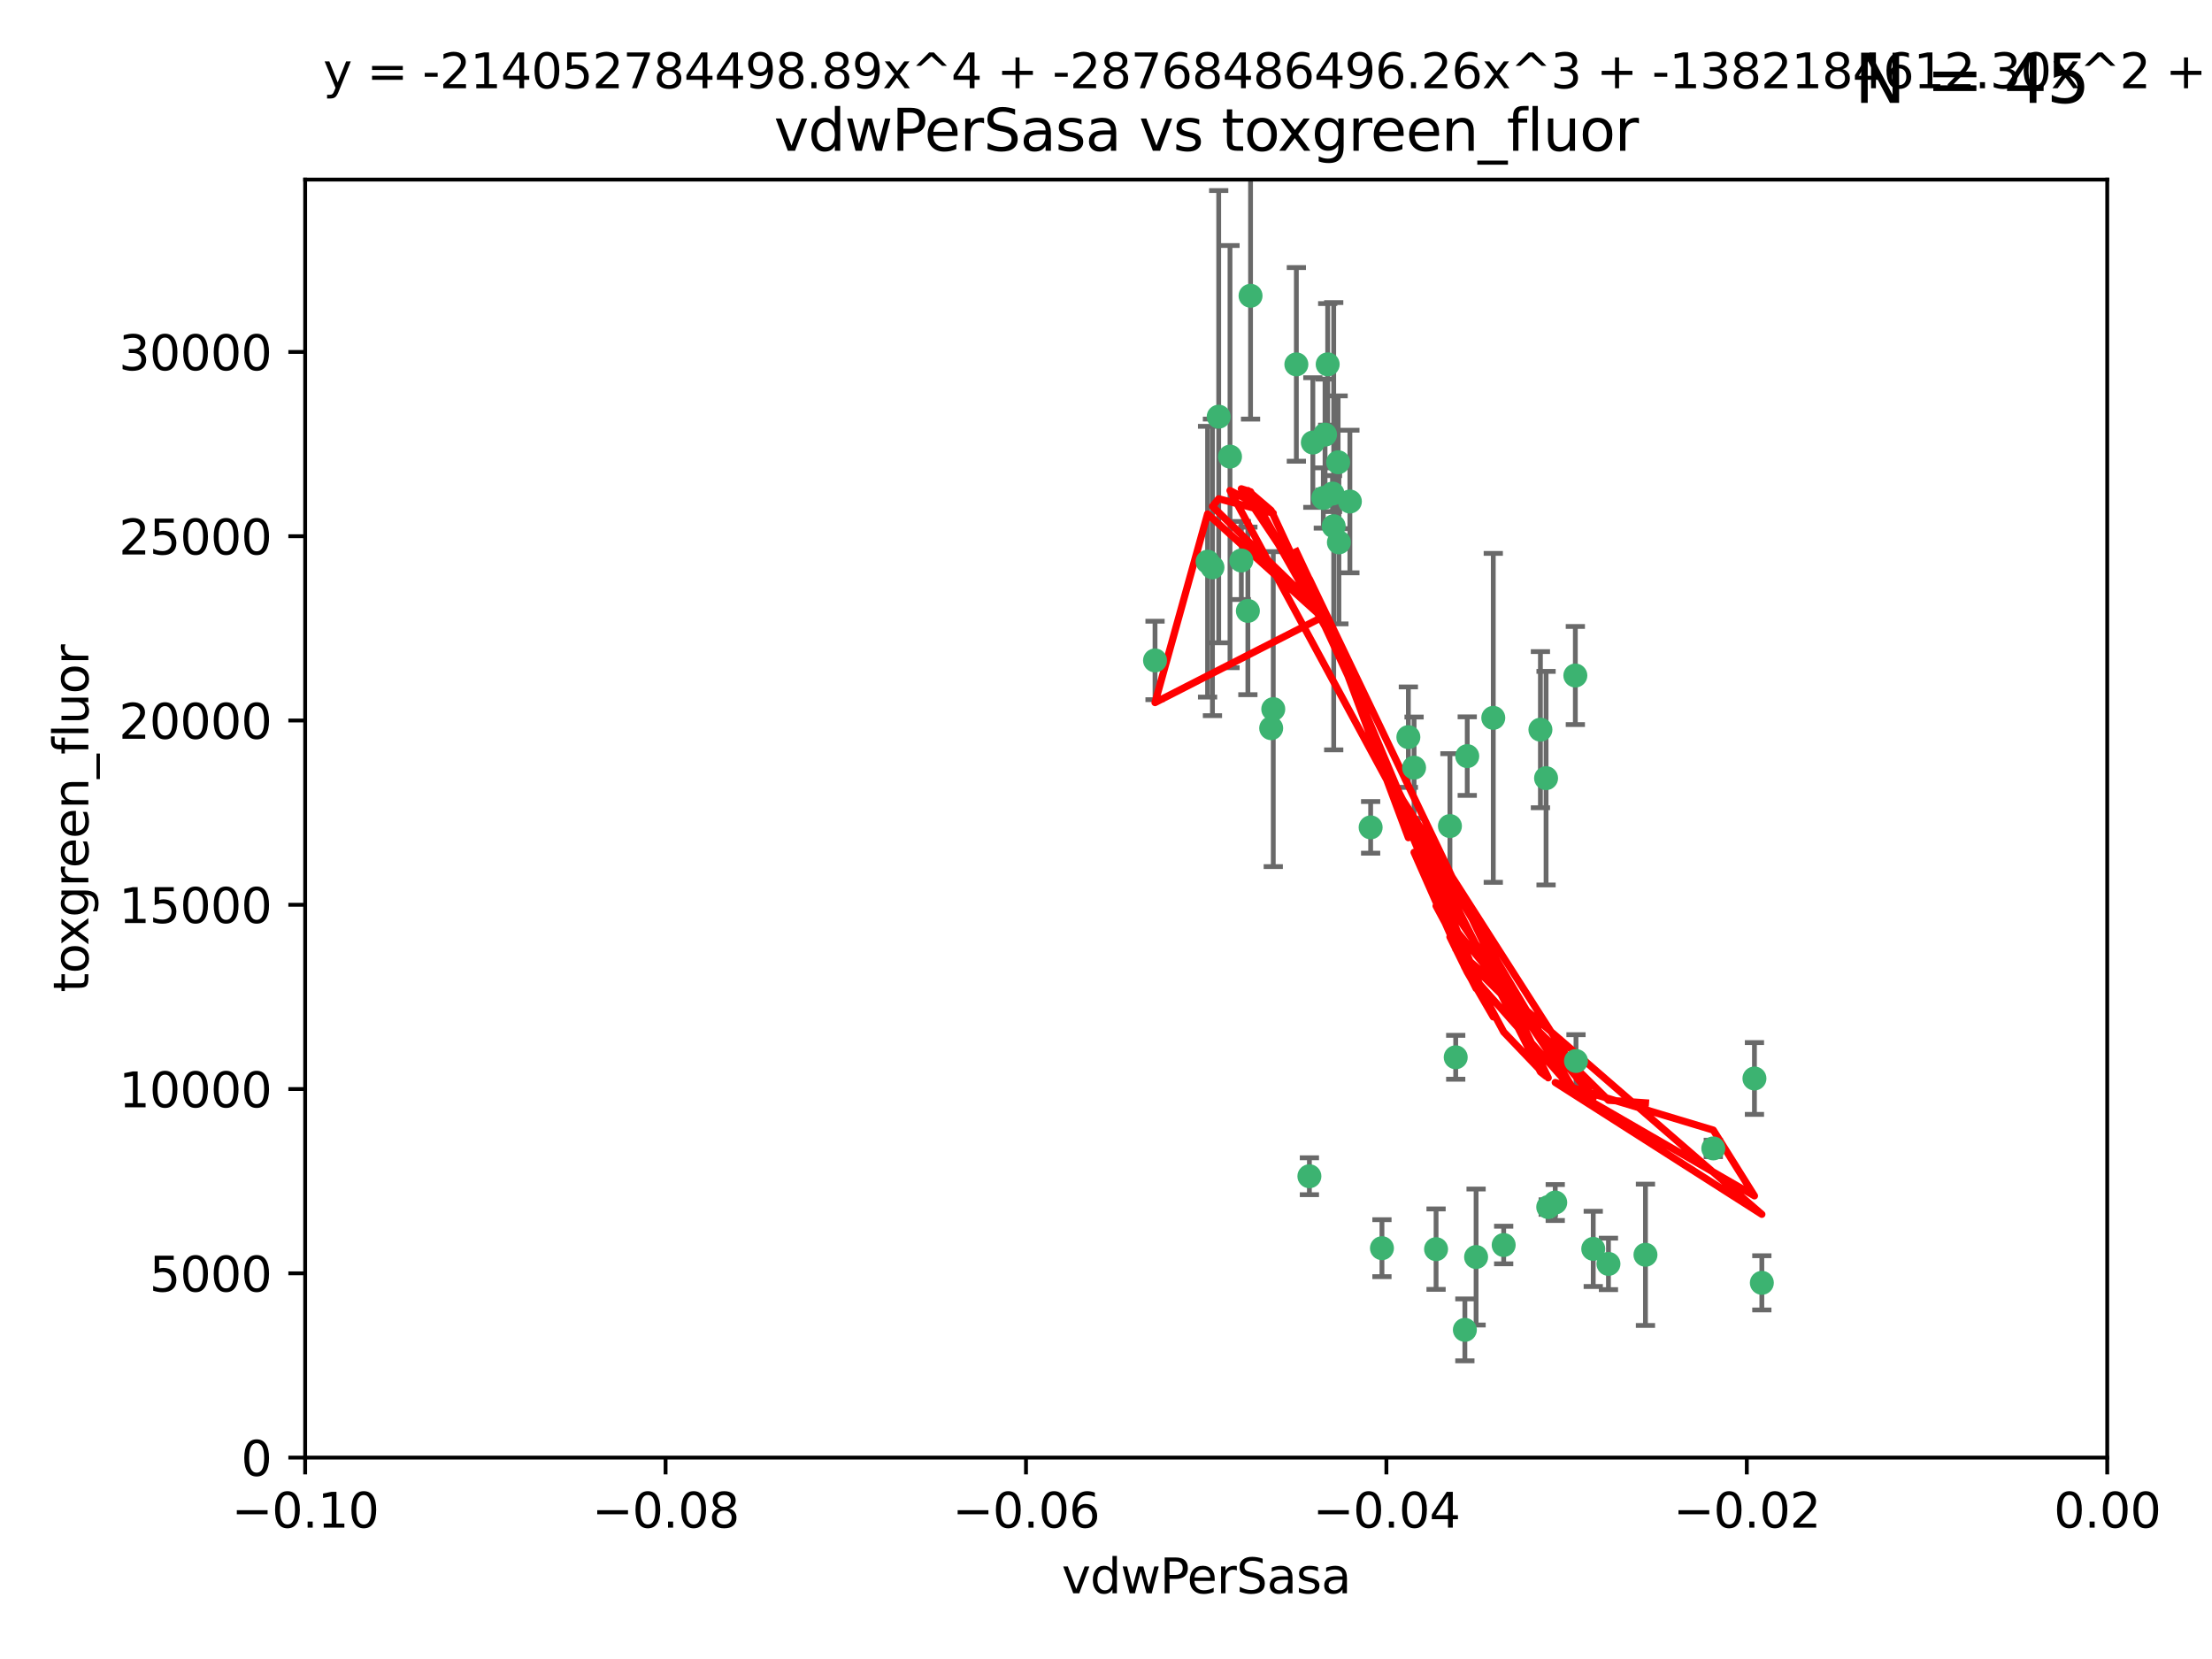 <?xml version="1.0" encoding="utf-8" standalone="no"?>
<!DOCTYPE svg PUBLIC "-//W3C//DTD SVG 1.1//EN"
  "http://www.w3.org/Graphics/SVG/1.1/DTD/svg11.dtd">
<svg xmlns:xlink="http://www.w3.org/1999/xlink" width="460.8pt" height="345.6pt" viewBox="0 0 460.8 345.6" xmlns="http://www.w3.org/2000/svg" version="1.1">
 <defs>
  <style type="text/css">*{stroke-linejoin: round; stroke-linecap: butt}</style>
 </defs>
 <g id="figure_1">
  <g id="patch_1">
   <path d="M 0 345.6 
L 460.8 345.6 
L 460.8 0 
L 0 0 
z
" style="fill: #ffffff"/>
  </g>
  <g id="axes_1">
   <g id="patch_2">
    <path d="M 63.571 303.64 
L 438.975 303.64 
L 438.975 37.411 
L 63.571 37.411 
z
" style="fill: #ffffff"/>
   </g>
   <g id="PathCollection_1">
    <defs>
     <path id="m811647347f" d="M 0 1.118 
C 0.297 1.118 0.581 1 0.791 0.791 
C 1 0.581 1.118 0.297 1.118 0 
C 1.118 -0.297 1 -0.581 0.791 -0.791 
C 0.581 -1 0.297 -1.118 0 -1.118 
C -0.297 -1.118 -0.581 -1 -0.791 -0.791 
C -1 -0.581 -1.118 -0.297 -1.118 0 
C -1.118 0.297 -1 0.581 -0.791 0.791 
C -0.581 1 -0.297 1.118 0 1.118 
z
" style="stroke: #3cb371"/>
    </defs>
    <g clip-path="url(#p1d5bfdc070)">
     <use xlink:href="#m811647347f" x="270.055" y="75.908" style="fill: #3cb371; stroke: #3cb371"/>
     <use xlink:href="#m811647347f" x="273.49" y="92.187" style="fill: #3cb371; stroke: #3cb371"/>
     <use xlink:href="#m811647347f" x="277.837" y="109.622" style="fill: #3cb371; stroke: #3cb371"/>
     <use xlink:href="#m811647347f" x="278.917" y="112.982" style="fill: #3cb371; stroke: #3cb371"/>
     <use xlink:href="#m811647347f" x="259.956" y="127.26" style="fill: #3cb371; stroke: #3cb371"/>
     <use xlink:href="#m811647347f" x="264.81" y="151.693" style="fill: #3cb371; stroke: #3cb371"/>
     <use xlink:href="#m811647347f" x="281.206" y="104.476" style="fill: #3cb371; stroke: #3cb371"/>
     <use xlink:href="#m811647347f" x="275.671" y="103.738" style="fill: #3cb371; stroke: #3cb371"/>
     <use xlink:href="#m811647347f" x="258.59" y="116.762" style="fill: #3cb371; stroke: #3cb371"/>
     <use xlink:href="#m811647347f" x="260.513" y="61.614" style="fill: #3cb371; stroke: #3cb371"/>
     <use xlink:href="#m811647347f" x="278.755" y="96.299" style="fill: #3cb371; stroke: #3cb371"/>
     <use xlink:href="#m811647347f" x="293.388" y="153.559" style="fill: #3cb371; stroke: #3cb371"/>
     <use xlink:href="#m811647347f" x="277.586" y="102.821" style="fill: #3cb371; stroke: #3cb371"/>
     <use xlink:href="#m811647347f" x="276.581" y="75.9" style="fill: #3cb371; stroke: #3cb371"/>
     <use xlink:href="#m811647347f" x="251.561" y="117.014" style="fill: #3cb371; stroke: #3cb371"/>
     <use xlink:href="#m811647347f" x="240.614" y="137.58" style="fill: #3cb371; stroke: #3cb371"/>
     <use xlink:href="#m811647347f" x="276.03" y="90.534" style="fill: #3cb371; stroke: #3cb371"/>
     <use xlink:href="#m811647347f" x="252.576" y="118.19" style="fill: #3cb371; stroke: #3cb371"/>
     <use xlink:href="#m811647347f" x="253.879" y="86.8" style="fill: #3cb371; stroke: #3cb371"/>
     <use xlink:href="#m811647347f" x="265.246" y="147.723" style="fill: #3cb371; stroke: #3cb371"/>
     <use xlink:href="#m811647347f" x="256.233" y="95.121" style="fill: #3cb371; stroke: #3cb371"/>
     <use xlink:href="#m811647347f" x="322.524" y="251.452" style="fill: #3cb371; stroke: #3cb371"/>
     <use xlink:href="#m811647347f" x="272.771" y="245.034" style="fill: #3cb371; stroke: #3cb371"/>
     <use xlink:href="#m811647347f" x="311.077" y="149.542" style="fill: #3cb371; stroke: #3cb371"/>
     <use xlink:href="#m811647347f" x="305.654" y="157.513" style="fill: #3cb371; stroke: #3cb371"/>
     <use xlink:href="#m811647347f" x="302.048" y="172.082" style="fill: #3cb371; stroke: #3cb371"/>
     <use xlink:href="#m811647347f" x="307.497" y="261.86" style="fill: #3cb371; stroke: #3cb371"/>
     <use xlink:href="#m811647347f" x="285.529" y="172.356" style="fill: #3cb371; stroke: #3cb371"/>
     <use xlink:href="#m811647347f" x="320.897" y="152.004" style="fill: #3cb371; stroke: #3cb371"/>
     <use xlink:href="#m811647347f" x="322.074" y="162.105" style="fill: #3cb371; stroke: #3cb371"/>
     <use xlink:href="#m811647347f" x="313.244" y="259.36" style="fill: #3cb371; stroke: #3cb371"/>
     <use xlink:href="#m811647347f" x="299.16" y="260.221" style="fill: #3cb371; stroke: #3cb371"/>
     <use xlink:href="#m811647347f" x="331.902" y="260.163" style="fill: #3cb371; stroke: #3cb371"/>
     <use xlink:href="#m811647347f" x="287.886" y="260.019" style="fill: #3cb371; stroke: #3cb371"/>
     <use xlink:href="#m811647347f" x="328.173" y="140.722" style="fill: #3cb371; stroke: #3cb371"/>
     <use xlink:href="#m811647347f" x="305.159" y="277.035" style="fill: #3cb371; stroke: #3cb371"/>
     <use xlink:href="#m811647347f" x="294.577" y="159.917" style="fill: #3cb371; stroke: #3cb371"/>
     <use xlink:href="#m811647347f" x="328.308" y="221.023" style="fill: #3cb371; stroke: #3cb371"/>
     <use xlink:href="#m811647347f" x="365.484" y="224.667" style="fill: #3cb371; stroke: #3cb371"/>
     <use xlink:href="#m811647347f" x="356.911" y="239.234" style="fill: #3cb371; stroke: #3cb371"/>
     <use xlink:href="#m811647347f" x="323.985" y="250.509" style="fill: #3cb371; stroke: #3cb371"/>
     <use xlink:href="#m811647347f" x="367.024" y="267.238" style="fill: #3cb371; stroke: #3cb371"/>
     <use xlink:href="#m811647347f" x="303.252" y="220.252" style="fill: #3cb371; stroke: #3cb371"/>
     <use xlink:href="#m811647347f" x="335.07" y="263.294" style="fill: #3cb371; stroke: #3cb371"/>
     <use xlink:href="#m811647347f" x="342.78" y="261.393" style="fill: #3cb371; stroke: #3cb371"/>
    </g>
   </g>
   <g id="matplotlib.axis_1">
    <g id="xtick_1">
     <g id="line2d_1">
      <defs>
       <path id="mc26e94a7fa" d="M 0 0 
L 0 3.5 
" style="stroke: #000000; stroke-width: 0.8"/>
      </defs>
      <g>
       <use xlink:href="#mc26e94a7fa" x="63.571" y="303.64" style="stroke: #000000; stroke-width: 0.8"/>
      </g>
     </g>
     <g id="text_1">
      <!-- −0.10 -->
      <g transform="translate(48.249 318.238)scale(0.1 -0.1)">
       <defs>
        <path id="DejaVuSans-2212" d="M 678 2272 
L 4684 2272 
L 4684 1741 
L 678 1741 
L 678 2272 
z
" transform="scale(0.016)"/>
        <path id="DejaVuSans-30" d="M 2034 4250 
Q 1547 4250 1301 3770 
Q 1056 3291 1056 2328 
Q 1056 1369 1301 889 
Q 1547 409 2034 409 
Q 2525 409 2770 889 
Q 3016 1369 3016 2328 
Q 3016 3291 2770 3770 
Q 2525 4250 2034 4250 
z
M 2034 4750 
Q 2819 4750 3233 4129 
Q 3647 3509 3647 2328 
Q 3647 1150 3233 529 
Q 2819 -91 2034 -91 
Q 1250 -91 836 529 
Q 422 1150 422 2328 
Q 422 3509 836 4129 
Q 1250 4750 2034 4750 
z
" transform="scale(0.016)"/>
        <path id="DejaVuSans-2e" d="M 684 794 
L 1344 794 
L 1344 0 
L 684 0 
L 684 794 
z
" transform="scale(0.016)"/>
        <path id="DejaVuSans-31" d="M 794 531 
L 1825 531 
L 1825 4091 
L 703 3866 
L 703 4441 
L 1819 4666 
L 2450 4666 
L 2450 531 
L 3481 531 
L 3481 0 
L 794 0 
L 794 531 
z
" transform="scale(0.016)"/>
       </defs>
       <use xlink:href="#DejaVuSans-2212"/>
       <use xlink:href="#DejaVuSans-30" x="83.789"/>
       <use xlink:href="#DejaVuSans-2e" x="147.412"/>
       <use xlink:href="#DejaVuSans-31" x="179.199"/>
       <use xlink:href="#DejaVuSans-30" x="242.822"/>
      </g>
     </g>
    </g>
    <g id="xtick_2">
     <g id="line2d_2">
      <g>
       <use xlink:href="#mc26e94a7fa" x="138.652" y="303.64" style="stroke: #000000; stroke-width: 0.8"/>
      </g>
     </g>
     <g id="text_2">
      <!-- −0.08 -->
      <g transform="translate(123.329 318.238)scale(0.1 -0.1)">
       <defs>
        <path id="DejaVuSans-38" d="M 2034 2216 
Q 1584 2216 1326 1975 
Q 1069 1734 1069 1313 
Q 1069 891 1326 650 
Q 1584 409 2034 409 
Q 2484 409 2743 651 
Q 3003 894 3003 1313 
Q 3003 1734 2745 1975 
Q 2488 2216 2034 2216 
z
M 1403 2484 
Q 997 2584 770 2862 
Q 544 3141 544 3541 
Q 544 4100 942 4425 
Q 1341 4750 2034 4750 
Q 2731 4750 3128 4425 
Q 3525 4100 3525 3541 
Q 3525 3141 3298 2862 
Q 3072 2584 2669 2484 
Q 3125 2378 3379 2068 
Q 3634 1759 3634 1313 
Q 3634 634 3220 271 
Q 2806 -91 2034 -91 
Q 1263 -91 848 271 
Q 434 634 434 1313 
Q 434 1759 690 2068 
Q 947 2378 1403 2484 
z
M 1172 3481 
Q 1172 3119 1398 2916 
Q 1625 2713 2034 2713 
Q 2441 2713 2670 2916 
Q 2900 3119 2900 3481 
Q 2900 3844 2670 4047 
Q 2441 4250 2034 4250 
Q 1625 4250 1398 4047 
Q 1172 3844 1172 3481 
z
" transform="scale(0.016)"/>
       </defs>
       <use xlink:href="#DejaVuSans-2212"/>
       <use xlink:href="#DejaVuSans-30" x="83.789"/>
       <use xlink:href="#DejaVuSans-2e" x="147.412"/>
       <use xlink:href="#DejaVuSans-30" x="179.199"/>
       <use xlink:href="#DejaVuSans-38" x="242.822"/>
      </g>
     </g>
    </g>
    <g id="xtick_3">
     <g id="line2d_3">
      <g>
       <use xlink:href="#mc26e94a7fa" x="213.733" y="303.64" style="stroke: #000000; stroke-width: 0.8"/>
      </g>
     </g>
     <g id="text_3">
      <!-- −0.06 -->
      <g transform="translate(198.41 318.238)scale(0.1 -0.1)">
       <defs>
        <path id="DejaVuSans-36" d="M 2113 2584 
Q 1688 2584 1439 2293 
Q 1191 2003 1191 1497 
Q 1191 994 1439 701 
Q 1688 409 2113 409 
Q 2538 409 2786 701 
Q 3034 994 3034 1497 
Q 3034 2003 2786 2293 
Q 2538 2584 2113 2584 
z
M 3366 4563 
L 3366 3988 
Q 3128 4100 2886 4159 
Q 2644 4219 2406 4219 
Q 1781 4219 1451 3797 
Q 1122 3375 1075 2522 
Q 1259 2794 1537 2939 
Q 1816 3084 2150 3084 
Q 2853 3084 3261 2657 
Q 3669 2231 3669 1497 
Q 3669 778 3244 343 
Q 2819 -91 2113 -91 
Q 1303 -91 875 529 
Q 447 1150 447 2328 
Q 447 3434 972 4092 
Q 1497 4750 2381 4750 
Q 2619 4750 2861 4703 
Q 3103 4656 3366 4563 
z
" transform="scale(0.016)"/>
       </defs>
       <use xlink:href="#DejaVuSans-2212"/>
       <use xlink:href="#DejaVuSans-30" x="83.789"/>
       <use xlink:href="#DejaVuSans-2e" x="147.412"/>
       <use xlink:href="#DejaVuSans-30" x="179.199"/>
       <use xlink:href="#DejaVuSans-36" x="242.822"/>
      </g>
     </g>
    </g>
    <g id="xtick_4">
     <g id="line2d_4">
      <g>
       <use xlink:href="#mc26e94a7fa" x="288.813" y="303.64" style="stroke: #000000; stroke-width: 0.8"/>
      </g>
     </g>
     <g id="text_4">
      <!-- −0.04 -->
      <g transform="translate(273.491 318.238)scale(0.1 -0.1)">
       <defs>
        <path id="DejaVuSans-34" d="M 2419 4116 
L 825 1625 
L 2419 1625 
L 2419 4116 
z
M 2253 4666 
L 3047 4666 
L 3047 1625 
L 3713 1625 
L 3713 1100 
L 3047 1100 
L 3047 0 
L 2419 0 
L 2419 1100 
L 313 1100 
L 313 1709 
L 2253 4666 
z
" transform="scale(0.016)"/>
       </defs>
       <use xlink:href="#DejaVuSans-2212"/>
       <use xlink:href="#DejaVuSans-30" x="83.789"/>
       <use xlink:href="#DejaVuSans-2e" x="147.412"/>
       <use xlink:href="#DejaVuSans-30" x="179.199"/>
       <use xlink:href="#DejaVuSans-34" x="242.822"/>
      </g>
     </g>
    </g>
    <g id="xtick_5">
     <g id="line2d_5">
      <g>
       <use xlink:href="#mc26e94a7fa" x="363.894" y="303.64" style="stroke: #000000; stroke-width: 0.8"/>
      </g>
     </g>
     <g id="text_5">
      <!-- −0.02 -->
      <g transform="translate(348.572 318.238)scale(0.1 -0.1)">
       <defs>
        <path id="DejaVuSans-32" d="M 1228 531 
L 3431 531 
L 3431 0 
L 469 0 
L 469 531 
Q 828 903 1448 1529 
Q 2069 2156 2228 2338 
Q 2531 2678 2651 2914 
Q 2772 3150 2772 3378 
Q 2772 3750 2511 3984 
Q 2250 4219 1831 4219 
Q 1534 4219 1204 4116 
Q 875 4013 500 3803 
L 500 4441 
Q 881 4594 1212 4672 
Q 1544 4750 1819 4750 
Q 2544 4750 2975 4387 
Q 3406 4025 3406 3419 
Q 3406 3131 3298 2873 
Q 3191 2616 2906 2266 
Q 2828 2175 2409 1742 
Q 1991 1309 1228 531 
z
" transform="scale(0.016)"/>
       </defs>
       <use xlink:href="#DejaVuSans-2212"/>
       <use xlink:href="#DejaVuSans-30" x="83.789"/>
       <use xlink:href="#DejaVuSans-2e" x="147.412"/>
       <use xlink:href="#DejaVuSans-30" x="179.199"/>
       <use xlink:href="#DejaVuSans-32" x="242.822"/>
      </g>
     </g>
    </g>
    <g id="xtick_6">
     <g id="line2d_6">
      <g>
       <use xlink:href="#mc26e94a7fa" x="438.975" y="303.64" style="stroke: #000000; stroke-width: 0.8"/>
      </g>
     </g>
     <g id="text_6">
      <!-- 0.00 -->
      <g transform="translate(427.842 318.238)scale(0.1 -0.1)">
       <use xlink:href="#DejaVuSans-30"/>
       <use xlink:href="#DejaVuSans-2e" x="63.623"/>
       <use xlink:href="#DejaVuSans-30" x="95.41"/>
       <use xlink:href="#DejaVuSans-30" x="159.033"/>
      </g>
     </g>
    </g>
    <g id="text_7">
     <!-- vdwPerSasa -->
     <g transform="translate(221.178 331.917)scale(0.1 -0.1)">
      <defs>
       <path id="DejaVuSans-76" d="M 191 3500 
L 800 3500 
L 1894 563 
L 2988 3500 
L 3597 3500 
L 2284 0 
L 1503 0 
L 191 3500 
z
" transform="scale(0.016)"/>
       <path id="DejaVuSans-64" d="M 2906 2969 
L 2906 4863 
L 3481 4863 
L 3481 0 
L 2906 0 
L 2906 525 
Q 2725 213 2448 61 
Q 2172 -91 1784 -91 
Q 1150 -91 751 415 
Q 353 922 353 1747 
Q 353 2572 751 3078 
Q 1150 3584 1784 3584 
Q 2172 3584 2448 3432 
Q 2725 3281 2906 2969 
z
M 947 1747 
Q 947 1113 1208 752 
Q 1469 391 1925 391 
Q 2381 391 2643 752 
Q 2906 1113 2906 1747 
Q 2906 2381 2643 2742 
Q 2381 3103 1925 3103 
Q 1469 3103 1208 2742 
Q 947 2381 947 1747 
z
" transform="scale(0.016)"/>
       <path id="DejaVuSans-77" d="M 269 3500 
L 844 3500 
L 1563 769 
L 2278 3500 
L 2956 3500 
L 3675 769 
L 4391 3500 
L 4966 3500 
L 4050 0 
L 3372 0 
L 2619 2869 
L 1863 0 
L 1184 0 
L 269 3500 
z
" transform="scale(0.016)"/>
       <path id="DejaVuSans-50" d="M 1259 4147 
L 1259 2394 
L 2053 2394 
Q 2494 2394 2734 2622 
Q 2975 2850 2975 3272 
Q 2975 3691 2734 3919 
Q 2494 4147 2053 4147 
L 1259 4147 
z
M 628 4666 
L 2053 4666 
Q 2838 4666 3239 4311 
Q 3641 3956 3641 3272 
Q 3641 2581 3239 2228 
Q 2838 1875 2053 1875 
L 1259 1875 
L 1259 0 
L 628 0 
L 628 4666 
z
" transform="scale(0.016)"/>
       <path id="DejaVuSans-65" d="M 3597 1894 
L 3597 1613 
L 953 1613 
Q 991 1019 1311 708 
Q 1631 397 2203 397 
Q 2534 397 2845 478 
Q 3156 559 3463 722 
L 3463 178 
Q 3153 47 2828 -22 
Q 2503 -91 2169 -91 
Q 1331 -91 842 396 
Q 353 884 353 1716 
Q 353 2575 817 3079 
Q 1281 3584 2069 3584 
Q 2775 3584 3186 3129 
Q 3597 2675 3597 1894 
z
M 3022 2063 
Q 3016 2534 2758 2815 
Q 2500 3097 2075 3097 
Q 1594 3097 1305 2825 
Q 1016 2553 972 2059 
L 3022 2063 
z
" transform="scale(0.016)"/>
       <path id="DejaVuSans-72" d="M 2631 2963 
Q 2534 3019 2420 3045 
Q 2306 3072 2169 3072 
Q 1681 3072 1420 2755 
Q 1159 2438 1159 1844 
L 1159 0 
L 581 0 
L 581 3500 
L 1159 3500 
L 1159 2956 
Q 1341 3275 1631 3429 
Q 1922 3584 2338 3584 
Q 2397 3584 2469 3576 
Q 2541 3569 2628 3553 
L 2631 2963 
z
" transform="scale(0.016)"/>
       <path id="DejaVuSans-53" d="M 3425 4513 
L 3425 3897 
Q 3066 4069 2747 4153 
Q 2428 4238 2131 4238 
Q 1616 4238 1336 4038 
Q 1056 3838 1056 3469 
Q 1056 3159 1242 3001 
Q 1428 2844 1947 2747 
L 2328 2669 
Q 3034 2534 3370 2195 
Q 3706 1856 3706 1288 
Q 3706 609 3251 259 
Q 2797 -91 1919 -91 
Q 1588 -91 1214 -16 
Q 841 59 441 206 
L 441 856 
Q 825 641 1194 531 
Q 1563 422 1919 422 
Q 2459 422 2753 634 
Q 3047 847 3047 1241 
Q 3047 1584 2836 1778 
Q 2625 1972 2144 2069 
L 1759 2144 
Q 1053 2284 737 2584 
Q 422 2884 422 3419 
Q 422 4038 858 4394 
Q 1294 4750 2059 4750 
Q 2388 4750 2728 4690 
Q 3069 4631 3425 4513 
z
" transform="scale(0.016)"/>
       <path id="DejaVuSans-61" d="M 2194 1759 
Q 1497 1759 1228 1600 
Q 959 1441 959 1056 
Q 959 750 1161 570 
Q 1363 391 1709 391 
Q 2188 391 2477 730 
Q 2766 1069 2766 1631 
L 2766 1759 
L 2194 1759 
z
M 3341 1997 
L 3341 0 
L 2766 0 
L 2766 531 
Q 2569 213 2275 61 
Q 1981 -91 1556 -91 
Q 1019 -91 701 211 
Q 384 513 384 1019 
Q 384 1609 779 1909 
Q 1175 2209 1959 2209 
L 2766 2209 
L 2766 2266 
Q 2766 2663 2505 2880 
Q 2244 3097 1772 3097 
Q 1472 3097 1187 3025 
Q 903 2953 641 2809 
L 641 3341 
Q 956 3463 1253 3523 
Q 1550 3584 1831 3584 
Q 2591 3584 2966 3190 
Q 3341 2797 3341 1997 
z
" transform="scale(0.016)"/>
       <path id="DejaVuSans-73" d="M 2834 3397 
L 2834 2853 
Q 2591 2978 2328 3040 
Q 2066 3103 1784 3103 
Q 1356 3103 1142 2972 
Q 928 2841 928 2578 
Q 928 2378 1081 2264 
Q 1234 2150 1697 2047 
L 1894 2003 
Q 2506 1872 2764 1633 
Q 3022 1394 3022 966 
Q 3022 478 2636 193 
Q 2250 -91 1575 -91 
Q 1294 -91 989 -36 
Q 684 19 347 128 
L 347 722 
Q 666 556 975 473 
Q 1284 391 1588 391 
Q 1994 391 2212 530 
Q 2431 669 2431 922 
Q 2431 1156 2273 1281 
Q 2116 1406 1581 1522 
L 1381 1569 
Q 847 1681 609 1914 
Q 372 2147 372 2553 
Q 372 3047 722 3315 
Q 1072 3584 1716 3584 
Q 2034 3584 2315 3537 
Q 2597 3491 2834 3397 
z
" transform="scale(0.016)"/>
      </defs>
      <use xlink:href="#DejaVuSans-76"/>
      <use xlink:href="#DejaVuSans-64" x="59.18"/>
      <use xlink:href="#DejaVuSans-77" x="122.656"/>
      <use xlink:href="#DejaVuSans-50" x="204.443"/>
      <use xlink:href="#DejaVuSans-65" x="261.121"/>
      <use xlink:href="#DejaVuSans-72" x="322.645"/>
      <use xlink:href="#DejaVuSans-53" x="363.758"/>
      <use xlink:href="#DejaVuSans-61" x="427.234"/>
      <use xlink:href="#DejaVuSans-73" x="488.514"/>
      <use xlink:href="#DejaVuSans-61" x="540.613"/>
     </g>
    </g>
   </g>
   <g id="matplotlib.axis_2">
    <g id="ytick_1">
     <g id="line2d_7">
      <defs>
       <path id="md678a4b2e4" d="M 0 0 
L -3.5 0 
" style="stroke: #000000; stroke-width: 0.8"/>
      </defs>
      <g>
       <use xlink:href="#md678a4b2e4" x="63.571" y="303.64" style="stroke: #000000; stroke-width: 0.8"/>
      </g>
     </g>
     <g id="text_8">
      <!-- 0 -->
      <g transform="translate(50.209 307.439)scale(0.1 -0.1)">
       <use xlink:href="#DejaVuSans-30"/>
      </g>
     </g>
    </g>
    <g id="ytick_2">
     <g id="line2d_8">
      <g>
       <use xlink:href="#md678a4b2e4" x="63.571" y="265.253" style="stroke: #000000; stroke-width: 0.8"/>
      </g>
     </g>
     <g id="text_9">
      <!-- 5000 -->
      <g transform="translate(31.121 269.052)scale(0.1 -0.1)">
       <defs>
        <path id="DejaVuSans-35" d="M 691 4666 
L 3169 4666 
L 3169 4134 
L 1269 4134 
L 1269 2991 
Q 1406 3038 1543 3061 
Q 1681 3084 1819 3084 
Q 2600 3084 3056 2656 
Q 3513 2228 3513 1497 
Q 3513 744 3044 326 
Q 2575 -91 1722 -91 
Q 1428 -91 1123 -41 
Q 819 9 494 109 
L 494 744 
Q 775 591 1075 516 
Q 1375 441 1709 441 
Q 2250 441 2565 725 
Q 2881 1009 2881 1497 
Q 2881 1984 2565 2268 
Q 2250 2553 1709 2553 
Q 1456 2553 1204 2497 
Q 953 2441 691 2322 
L 691 4666 
z
" transform="scale(0.016)"/>
       </defs>
       <use xlink:href="#DejaVuSans-35"/>
       <use xlink:href="#DejaVuSans-30" x="63.623"/>
       <use xlink:href="#DejaVuSans-30" x="127.246"/>
       <use xlink:href="#DejaVuSans-30" x="190.869"/>
      </g>
     </g>
    </g>
    <g id="ytick_3">
     <g id="line2d_9">
      <g>
       <use xlink:href="#md678a4b2e4" x="63.571" y="226.866" style="stroke: #000000; stroke-width: 0.8"/>
      </g>
     </g>
     <g id="text_10">
      <!-- 10000 -->
      <g transform="translate(24.759 230.665)scale(0.1 -0.1)">
       <use xlink:href="#DejaVuSans-31"/>
       <use xlink:href="#DejaVuSans-30" x="63.623"/>
       <use xlink:href="#DejaVuSans-30" x="127.246"/>
       <use xlink:href="#DejaVuSans-30" x="190.869"/>
       <use xlink:href="#DejaVuSans-30" x="254.492"/>
      </g>
     </g>
    </g>
    <g id="ytick_4">
     <g id="line2d_10">
      <g>
       <use xlink:href="#md678a4b2e4" x="63.571" y="188.479" style="stroke: #000000; stroke-width: 0.8"/>
      </g>
     </g>
     <g id="text_11">
      <!-- 15000 -->
      <g transform="translate(24.759 192.278)scale(0.1 -0.1)">
       <use xlink:href="#DejaVuSans-31"/>
       <use xlink:href="#DejaVuSans-35" x="63.623"/>
       <use xlink:href="#DejaVuSans-30" x="127.246"/>
       <use xlink:href="#DejaVuSans-30" x="190.869"/>
       <use xlink:href="#DejaVuSans-30" x="254.492"/>
      </g>
     </g>
    </g>
    <g id="ytick_5">
     <g id="line2d_11">
      <g>
       <use xlink:href="#md678a4b2e4" x="63.571" y="150.092" style="stroke: #000000; stroke-width: 0.8"/>
      </g>
     </g>
     <g id="text_12">
      <!-- 20000 -->
      <g transform="translate(24.759 153.891)scale(0.1 -0.1)">
       <use xlink:href="#DejaVuSans-32"/>
       <use xlink:href="#DejaVuSans-30" x="63.623"/>
       <use xlink:href="#DejaVuSans-30" x="127.246"/>
       <use xlink:href="#DejaVuSans-30" x="190.869"/>
       <use xlink:href="#DejaVuSans-30" x="254.492"/>
      </g>
     </g>
    </g>
    <g id="ytick_6">
     <g id="line2d_12">
      <g>
       <use xlink:href="#md678a4b2e4" x="63.571" y="111.705" style="stroke: #000000; stroke-width: 0.8"/>
      </g>
     </g>
     <g id="text_13">
      <!-- 25000 -->
      <g transform="translate(24.759 115.504)scale(0.1 -0.1)">
       <use xlink:href="#DejaVuSans-32"/>
       <use xlink:href="#DejaVuSans-35" x="63.623"/>
       <use xlink:href="#DejaVuSans-30" x="127.246"/>
       <use xlink:href="#DejaVuSans-30" x="190.869"/>
       <use xlink:href="#DejaVuSans-30" x="254.492"/>
      </g>
     </g>
    </g>
    <g id="ytick_7">
     <g id="line2d_13">
      <g>
       <use xlink:href="#md678a4b2e4" x="63.571" y="73.317" style="stroke: #000000; stroke-width: 0.8"/>
      </g>
     </g>
     <g id="text_14">
      <!-- 30000 -->
      <g transform="translate(24.759 77.117)scale(0.1 -0.1)">
       <defs>
        <path id="DejaVuSans-33" d="M 2597 2516 
Q 3050 2419 3304 2112 
Q 3559 1806 3559 1356 
Q 3559 666 3084 287 
Q 2609 -91 1734 -91 
Q 1441 -91 1130 -33 
Q 819 25 488 141 
L 488 750 
Q 750 597 1062 519 
Q 1375 441 1716 441 
Q 2309 441 2620 675 
Q 2931 909 2931 1356 
Q 2931 1769 2642 2001 
Q 2353 2234 1838 2234 
L 1294 2234 
L 1294 2753 
L 1863 2753 
Q 2328 2753 2575 2939 
Q 2822 3125 2822 3475 
Q 2822 3834 2567 4026 
Q 2313 4219 1838 4219 
Q 1578 4219 1281 4162 
Q 984 4106 628 3988 
L 628 4550 
Q 988 4650 1302 4700 
Q 1616 4750 1894 4750 
Q 2613 4750 3031 4423 
Q 3450 4097 3450 3541 
Q 3450 3153 3228 2886 
Q 3006 2619 2597 2516 
z
" transform="scale(0.016)"/>
       </defs>
       <use xlink:href="#DejaVuSans-33"/>
       <use xlink:href="#DejaVuSans-30" x="63.623"/>
       <use xlink:href="#DejaVuSans-30" x="127.246"/>
       <use xlink:href="#DejaVuSans-30" x="190.869"/>
       <use xlink:href="#DejaVuSans-30" x="254.492"/>
      </g>
     </g>
    </g>
    <g id="text_15">
     <!-- toxgreen_fluor -->
     <g transform="translate(18.401 206.72)rotate(-90)scale(0.1 -0.1)">
      <defs>
       <path id="DejaVuSans-74" d="M 1172 4494 
L 1172 3500 
L 2356 3500 
L 2356 3053 
L 1172 3053 
L 1172 1153 
Q 1172 725 1289 603 
Q 1406 481 1766 481 
L 2356 481 
L 2356 0 
L 1766 0 
Q 1100 0 847 248 
Q 594 497 594 1153 
L 594 3053 
L 172 3053 
L 172 3500 
L 594 3500 
L 594 4494 
L 1172 4494 
z
" transform="scale(0.016)"/>
       <path id="DejaVuSans-6f" d="M 1959 3097 
Q 1497 3097 1228 2736 
Q 959 2375 959 1747 
Q 959 1119 1226 758 
Q 1494 397 1959 397 
Q 2419 397 2687 759 
Q 2956 1122 2956 1747 
Q 2956 2369 2687 2733 
Q 2419 3097 1959 3097 
z
M 1959 3584 
Q 2709 3584 3137 3096 
Q 3566 2609 3566 1747 
Q 3566 888 3137 398 
Q 2709 -91 1959 -91 
Q 1206 -91 779 398 
Q 353 888 353 1747 
Q 353 2609 779 3096 
Q 1206 3584 1959 3584 
z
" transform="scale(0.016)"/>
       <path id="DejaVuSans-78" d="M 3513 3500 
L 2247 1797 
L 3578 0 
L 2900 0 
L 1881 1375 
L 863 0 
L 184 0 
L 1544 1831 
L 300 3500 
L 978 3500 
L 1906 2253 
L 2834 3500 
L 3513 3500 
z
" transform="scale(0.016)"/>
       <path id="DejaVuSans-67" d="M 2906 1791 
Q 2906 2416 2648 2759 
Q 2391 3103 1925 3103 
Q 1463 3103 1205 2759 
Q 947 2416 947 1791 
Q 947 1169 1205 825 
Q 1463 481 1925 481 
Q 2391 481 2648 825 
Q 2906 1169 2906 1791 
z
M 3481 434 
Q 3481 -459 3084 -895 
Q 2688 -1331 1869 -1331 
Q 1566 -1331 1297 -1286 
Q 1028 -1241 775 -1147 
L 775 -588 
Q 1028 -725 1275 -790 
Q 1522 -856 1778 -856 
Q 2344 -856 2625 -561 
Q 2906 -266 2906 331 
L 2906 616 
Q 2728 306 2450 153 
Q 2172 0 1784 0 
Q 1141 0 747 490 
Q 353 981 353 1791 
Q 353 2603 747 3093 
Q 1141 3584 1784 3584 
Q 2172 3584 2450 3431 
Q 2728 3278 2906 2969 
L 2906 3500 
L 3481 3500 
L 3481 434 
z
" transform="scale(0.016)"/>
       <path id="DejaVuSans-6e" d="M 3513 2113 
L 3513 0 
L 2938 0 
L 2938 2094 
Q 2938 2591 2744 2837 
Q 2550 3084 2163 3084 
Q 1697 3084 1428 2787 
Q 1159 2491 1159 1978 
L 1159 0 
L 581 0 
L 581 3500 
L 1159 3500 
L 1159 2956 
Q 1366 3272 1645 3428 
Q 1925 3584 2291 3584 
Q 2894 3584 3203 3211 
Q 3513 2838 3513 2113 
z
" transform="scale(0.016)"/>
       <path id="DejaVuSans-5f" d="M 3263 -1063 
L 3263 -1509 
L -63 -1509 
L -63 -1063 
L 3263 -1063 
z
" transform="scale(0.016)"/>
       <path id="DejaVuSans-66" d="M 2375 4863 
L 2375 4384 
L 1825 4384 
Q 1516 4384 1395 4259 
Q 1275 4134 1275 3809 
L 1275 3500 
L 2222 3500 
L 2222 3053 
L 1275 3053 
L 1275 0 
L 697 0 
L 697 3053 
L 147 3053 
L 147 3500 
L 697 3500 
L 697 3744 
Q 697 4328 969 4595 
Q 1241 4863 1831 4863 
L 2375 4863 
z
" transform="scale(0.016)"/>
       <path id="DejaVuSans-6c" d="M 603 4863 
L 1178 4863 
L 1178 0 
L 603 0 
L 603 4863 
z
" transform="scale(0.016)"/>
       <path id="DejaVuSans-75" d="M 544 1381 
L 544 3500 
L 1119 3500 
L 1119 1403 
Q 1119 906 1312 657 
Q 1506 409 1894 409 
Q 2359 409 2629 706 
Q 2900 1003 2900 1516 
L 2900 3500 
L 3475 3500 
L 3475 0 
L 2900 0 
L 2900 538 
Q 2691 219 2414 64 
Q 2138 -91 1772 -91 
Q 1169 -91 856 284 
Q 544 659 544 1381 
z
M 1991 3584 
L 1991 3584 
z
" transform="scale(0.016)"/>
      </defs>
      <use xlink:href="#DejaVuSans-74"/>
      <use xlink:href="#DejaVuSans-6f" x="39.209"/>
      <use xlink:href="#DejaVuSans-78" x="97.266"/>
      <use xlink:href="#DejaVuSans-67" x="156.445"/>
      <use xlink:href="#DejaVuSans-72" x="219.922"/>
      <use xlink:href="#DejaVuSans-65" x="258.785"/>
      <use xlink:href="#DejaVuSans-65" x="320.309"/>
      <use xlink:href="#DejaVuSans-6e" x="381.832"/>
      <use xlink:href="#DejaVuSans-5f" x="445.211"/>
      <use xlink:href="#DejaVuSans-66" x="495.211"/>
      <use xlink:href="#DejaVuSans-6c" x="530.416"/>
      <use xlink:href="#DejaVuSans-75" x="558.199"/>
      <use xlink:href="#DejaVuSans-6f" x="621.578"/>
      <use xlink:href="#DejaVuSans-72" x="682.76"/>
     </g>
    </g>
   </g>
   <g id="LineCollection_1">
    <path d="M 270.055 96.079 
L 270.055 55.738 
" clip-path="url(#p1d5bfdc070)" style="fill: none; stroke: #696969"/>
    <path d="M 273.49 105.69 
L 273.49 78.685 
" clip-path="url(#p1d5bfdc070)" style="fill: none; stroke: #696969"/>
    <path d="M 277.837 156.211 
L 277.837 63.032 
" clip-path="url(#p1d5bfdc070)" style="fill: none; stroke: #696969"/>
    <path d="M 278.917 129.961 
L 278.917 96.004 
" clip-path="url(#p1d5bfdc070)" style="fill: none; stroke: #696969"/>
    <path d="M 259.956 144.714 
L 259.956 109.807 
" clip-path="url(#p1d5bfdc070)" style="fill: none; stroke: #696969"/>
    <path d="M 264.81 152.217 
L 264.81 151.168 
" clip-path="url(#p1d5bfdc070)" style="fill: none; stroke: #696969"/>
    <path d="M 281.206 119.328 
L 281.206 89.623 
" clip-path="url(#p1d5bfdc070)" style="fill: none; stroke: #696969"/>
    <path d="M 275.671 110.014 
L 275.671 97.461 
" clip-path="url(#p1d5bfdc070)" style="fill: none; stroke: #696969"/>
    <path d="M 258.59 124.89 
L 258.59 108.635 
" clip-path="url(#p1d5bfdc070)" style="fill: none; stroke: #696969"/>
    <path d="M 260.513 87.306 
L 260.513 35.922 
" clip-path="url(#p1d5bfdc070)" style="fill: none; stroke: #696969"/>
    <path d="M 278.755 110.125 
L 278.755 82.473 
" clip-path="url(#p1d5bfdc070)" style="fill: none; stroke: #696969"/>
    <path d="M 293.388 164.019 
L 293.388 143.098 
" clip-path="url(#p1d5bfdc070)" style="fill: none; stroke: #696969"/>
    <path d="M 277.586 106.565 
L 277.586 99.077 
" clip-path="url(#p1d5bfdc070)" style="fill: none; stroke: #696969"/>
    <path d="M 276.581 88.56 
L 276.581 63.241 
" clip-path="url(#p1d5bfdc070)" style="fill: none; stroke: #696969"/>
    <path d="M 251.561 145.217 
L 251.561 88.811 
" clip-path="url(#p1d5bfdc070)" style="fill: none; stroke: #696969"/>
    <path d="M 240.614 145.75 
L 240.614 129.411 
" clip-path="url(#p1d5bfdc070)" style="fill: none; stroke: #696969"/>
    <path d="M 276.03 102.091 
L 276.03 78.978 
" clip-path="url(#p1d5bfdc070)" style="fill: none; stroke: #696969"/>
    <path d="M 252.576 149.083 
L 252.576 87.298 
" clip-path="url(#p1d5bfdc070)" style="fill: none; stroke: #696969"/>
    <path d="M 253.879 133.906 
L 253.879 39.694 
" clip-path="url(#p1d5bfdc070)" style="fill: none; stroke: #696969"/>
    <path d="M 265.246 180.527 
L 265.246 114.919 
" clip-path="url(#p1d5bfdc070)" style="fill: none; stroke: #696969"/>
    <path d="M 256.233 139.091 
L 256.233 51.151 
" clip-path="url(#p1d5bfdc070)" style="fill: none; stroke: #696969"/>
    <path d="M 322.524 252.966 
L 322.524 249.939 
" clip-path="url(#p1d5bfdc070)" style="fill: none; stroke: #696969"/>
    <path d="M 272.771 248.879 
L 272.771 241.19 
" clip-path="url(#p1d5bfdc070)" style="fill: none; stroke: #696969"/>
    <path d="M 311.077 183.804 
L 311.077 115.28 
" clip-path="url(#p1d5bfdc070)" style="fill: none; stroke: #696969"/>
    <path d="M 305.654 165.694 
L 305.654 149.332 
" clip-path="url(#p1d5bfdc070)" style="fill: none; stroke: #696969"/>
    <path d="M 302.048 187.16 
L 302.048 157.004 
" clip-path="url(#p1d5bfdc070)" style="fill: none; stroke: #696969"/>
    <path d="M 307.497 276.024 
L 307.497 247.696 
" clip-path="url(#p1d5bfdc070)" style="fill: none; stroke: #696969"/>
    <path d="M 285.529 177.734 
L 285.529 166.978 
" clip-path="url(#p1d5bfdc070)" style="fill: none; stroke: #696969"/>
    <path d="M 320.897 168.265 
L 320.897 135.742 
" clip-path="url(#p1d5bfdc070)" style="fill: none; stroke: #696969"/>
    <path d="M 322.074 184.351 
L 322.074 139.86 
" clip-path="url(#p1d5bfdc070)" style="fill: none; stroke: #696969"/>
    <path d="M 313.244 263.278 
L 313.244 255.442 
" clip-path="url(#p1d5bfdc070)" style="fill: none; stroke: #696969"/>
    <path d="M 299.16 268.597 
L 299.16 251.844 
" clip-path="url(#p1d5bfdc070)" style="fill: none; stroke: #696969"/>
    <path d="M 331.902 268.001 
L 331.902 252.325 
" clip-path="url(#p1d5bfdc070)" style="fill: none; stroke: #696969"/>
    <path d="M 287.886 265.948 
L 287.886 254.089 
" clip-path="url(#p1d5bfdc070)" style="fill: none; stroke: #696969"/>
    <path d="M 328.173 150.938 
L 328.173 130.506 
" clip-path="url(#p1d5bfdc070)" style="fill: none; stroke: #696969"/>
    <path d="M 305.159 283.483 
L 305.159 270.588 
" clip-path="url(#p1d5bfdc070)" style="fill: none; stroke: #696969"/>
    <path d="M 294.577 170.463 
L 294.577 149.371 
" clip-path="url(#p1d5bfdc070)" style="fill: none; stroke: #696969"/>
    <path d="M 328.308 226.502 
L 328.308 215.543 
" clip-path="url(#p1d5bfdc070)" style="fill: none; stroke: #696969"/>
    <path d="M 365.484 232.145 
L 365.484 217.189 
" clip-path="url(#p1d5bfdc070)" style="fill: none; stroke: #696969"/>
    <path d="M 356.911 240.949 
L 356.911 237.518 
" clip-path="url(#p1d5bfdc070)" style="fill: none; stroke: #696969"/>
    <path d="M 323.985 254.253 
L 323.985 246.765 
" clip-path="url(#p1d5bfdc070)" style="fill: none; stroke: #696969"/>
    <path d="M 367.024 272.884 
L 367.024 261.591 
" clip-path="url(#p1d5bfdc070)" style="fill: none; stroke: #696969"/>
    <path d="M 303.252 224.823 
L 303.252 215.68 
" clip-path="url(#p1d5bfdc070)" style="fill: none; stroke: #696969"/>
    <path d="M 335.07 268.654 
L 335.07 257.933 
" clip-path="url(#p1d5bfdc070)" style="fill: none; stroke: #696969"/>
    <path d="M 342.78 276.115 
L 342.78 246.672 
" clip-path="url(#p1d5bfdc070)" style="fill: none; stroke: #696969"/>
   </g>
   <g id="line2d_14">
    <defs>
     <path id="mb840204164" d="M 2 0 
L -2 -0 
" style="stroke: #696969"/>
    </defs>
    <g clip-path="url(#p1d5bfdc070)">
     <use xlink:href="#mb840204164" x="270.055" y="96.079" style="fill: #696969; stroke: #696969"/>
     <use xlink:href="#mb840204164" x="273.49" y="105.69" style="fill: #696969; stroke: #696969"/>
     <use xlink:href="#mb840204164" x="277.837" y="156.211" style="fill: #696969; stroke: #696969"/>
     <use xlink:href="#mb840204164" x="278.917" y="129.961" style="fill: #696969; stroke: #696969"/>
     <use xlink:href="#mb840204164" x="259.956" y="144.714" style="fill: #696969; stroke: #696969"/>
     <use xlink:href="#mb840204164" x="264.81" y="152.217" style="fill: #696969; stroke: #696969"/>
     <use xlink:href="#mb840204164" x="281.206" y="119.328" style="fill: #696969; stroke: #696969"/>
     <use xlink:href="#mb840204164" x="275.671" y="110.014" style="fill: #696969; stroke: #696969"/>
     <use xlink:href="#mb840204164" x="258.59" y="124.89" style="fill: #696969; stroke: #696969"/>
     <use xlink:href="#mb840204164" x="260.513" y="87.306" style="fill: #696969; stroke: #696969"/>
     <use xlink:href="#mb840204164" x="278.755" y="110.125" style="fill: #696969; stroke: #696969"/>
     <use xlink:href="#mb840204164" x="293.388" y="164.019" style="fill: #696969; stroke: #696969"/>
     <use xlink:href="#mb840204164" x="277.586" y="106.565" style="fill: #696969; stroke: #696969"/>
     <use xlink:href="#mb840204164" x="276.581" y="88.56" style="fill: #696969; stroke: #696969"/>
     <use xlink:href="#mb840204164" x="251.561" y="145.217" style="fill: #696969; stroke: #696969"/>
     <use xlink:href="#mb840204164" x="240.614" y="145.75" style="fill: #696969; stroke: #696969"/>
     <use xlink:href="#mb840204164" x="276.03" y="102.091" style="fill: #696969; stroke: #696969"/>
     <use xlink:href="#mb840204164" x="252.576" y="149.083" style="fill: #696969; stroke: #696969"/>
     <use xlink:href="#mb840204164" x="253.879" y="133.906" style="fill: #696969; stroke: #696969"/>
     <use xlink:href="#mb840204164" x="265.246" y="180.527" style="fill: #696969; stroke: #696969"/>
     <use xlink:href="#mb840204164" x="256.233" y="139.091" style="fill: #696969; stroke: #696969"/>
     <use xlink:href="#mb840204164" x="322.524" y="252.966" style="fill: #696969; stroke: #696969"/>
     <use xlink:href="#mb840204164" x="272.771" y="248.879" style="fill: #696969; stroke: #696969"/>
     <use xlink:href="#mb840204164" x="311.077" y="183.804" style="fill: #696969; stroke: #696969"/>
     <use xlink:href="#mb840204164" x="305.654" y="165.694" style="fill: #696969; stroke: #696969"/>
     <use xlink:href="#mb840204164" x="302.048" y="187.16" style="fill: #696969; stroke: #696969"/>
     <use xlink:href="#mb840204164" x="307.497" y="276.024" style="fill: #696969; stroke: #696969"/>
     <use xlink:href="#mb840204164" x="285.529" y="177.734" style="fill: #696969; stroke: #696969"/>
     <use xlink:href="#mb840204164" x="320.897" y="168.265" style="fill: #696969; stroke: #696969"/>
     <use xlink:href="#mb840204164" x="322.074" y="184.351" style="fill: #696969; stroke: #696969"/>
     <use xlink:href="#mb840204164" x="313.244" y="263.278" style="fill: #696969; stroke: #696969"/>
     <use xlink:href="#mb840204164" x="299.16" y="268.597" style="fill: #696969; stroke: #696969"/>
     <use xlink:href="#mb840204164" x="331.902" y="268.001" style="fill: #696969; stroke: #696969"/>
     <use xlink:href="#mb840204164" x="287.886" y="265.948" style="fill: #696969; stroke: #696969"/>
     <use xlink:href="#mb840204164" x="328.173" y="150.938" style="fill: #696969; stroke: #696969"/>
     <use xlink:href="#mb840204164" x="305.159" y="283.483" style="fill: #696969; stroke: #696969"/>
     <use xlink:href="#mb840204164" x="294.577" y="170.463" style="fill: #696969; stroke: #696969"/>
     <use xlink:href="#mb840204164" x="328.308" y="226.502" style="fill: #696969; stroke: #696969"/>
     <use xlink:href="#mb840204164" x="365.484" y="232.145" style="fill: #696969; stroke: #696969"/>
     <use xlink:href="#mb840204164" x="356.911" y="240.949" style="fill: #696969; stroke: #696969"/>
     <use xlink:href="#mb840204164" x="323.985" y="254.253" style="fill: #696969; stroke: #696969"/>
     <use xlink:href="#mb840204164" x="367.024" y="272.884" style="fill: #696969; stroke: #696969"/>
     <use xlink:href="#mb840204164" x="303.252" y="224.823" style="fill: #696969; stroke: #696969"/>
     <use xlink:href="#mb840204164" x="335.07" y="268.654" style="fill: #696969; stroke: #696969"/>
     <use xlink:href="#mb840204164" x="342.78" y="276.115" style="fill: #696969; stroke: #696969"/>
    </g>
   </g>
   <g id="line2d_15">
    <g clip-path="url(#p1d5bfdc070)">
     <use xlink:href="#mb840204164" x="270.055" y="55.738" style="fill: #696969; stroke: #696969"/>
     <use xlink:href="#mb840204164" x="273.49" y="78.685" style="fill: #696969; stroke: #696969"/>
     <use xlink:href="#mb840204164" x="277.837" y="63.032" style="fill: #696969; stroke: #696969"/>
     <use xlink:href="#mb840204164" x="278.917" y="96.004" style="fill: #696969; stroke: #696969"/>
     <use xlink:href="#mb840204164" x="259.956" y="109.807" style="fill: #696969; stroke: #696969"/>
     <use xlink:href="#mb840204164" x="264.81" y="151.168" style="fill: #696969; stroke: #696969"/>
     <use xlink:href="#mb840204164" x="281.206" y="89.623" style="fill: #696969; stroke: #696969"/>
     <use xlink:href="#mb840204164" x="275.671" y="97.461" style="fill: #696969; stroke: #696969"/>
     <use xlink:href="#mb840204164" x="258.59" y="108.635" style="fill: #696969; stroke: #696969"/>
     <use xlink:href="#mb840204164" x="260.513" y="35.922" style="fill: #696969; stroke: #696969"/>
     <use xlink:href="#mb840204164" x="278.755" y="82.473" style="fill: #696969; stroke: #696969"/>
     <use xlink:href="#mb840204164" x="293.388" y="143.098" style="fill: #696969; stroke: #696969"/>
     <use xlink:href="#mb840204164" x="277.586" y="99.077" style="fill: #696969; stroke: #696969"/>
     <use xlink:href="#mb840204164" x="276.581" y="63.241" style="fill: #696969; stroke: #696969"/>
     <use xlink:href="#mb840204164" x="251.561" y="88.811" style="fill: #696969; stroke: #696969"/>
     <use xlink:href="#mb840204164" x="240.614" y="129.411" style="fill: #696969; stroke: #696969"/>
     <use xlink:href="#mb840204164" x="276.03" y="78.978" style="fill: #696969; stroke: #696969"/>
     <use xlink:href="#mb840204164" x="252.576" y="87.298" style="fill: #696969; stroke: #696969"/>
     <use xlink:href="#mb840204164" x="253.879" y="39.694" style="fill: #696969; stroke: #696969"/>
     <use xlink:href="#mb840204164" x="265.246" y="114.919" style="fill: #696969; stroke: #696969"/>
     <use xlink:href="#mb840204164" x="256.233" y="51.151" style="fill: #696969; stroke: #696969"/>
     <use xlink:href="#mb840204164" x="322.524" y="249.939" style="fill: #696969; stroke: #696969"/>
     <use xlink:href="#mb840204164" x="272.771" y="241.19" style="fill: #696969; stroke: #696969"/>
     <use xlink:href="#mb840204164" x="311.077" y="115.28" style="fill: #696969; stroke: #696969"/>
     <use xlink:href="#mb840204164" x="305.654" y="149.332" style="fill: #696969; stroke: #696969"/>
     <use xlink:href="#mb840204164" x="302.048" y="157.004" style="fill: #696969; stroke: #696969"/>
     <use xlink:href="#mb840204164" x="307.497" y="247.696" style="fill: #696969; stroke: #696969"/>
     <use xlink:href="#mb840204164" x="285.529" y="166.978" style="fill: #696969; stroke: #696969"/>
     <use xlink:href="#mb840204164" x="320.897" y="135.742" style="fill: #696969; stroke: #696969"/>
     <use xlink:href="#mb840204164" x="322.074" y="139.86" style="fill: #696969; stroke: #696969"/>
     <use xlink:href="#mb840204164" x="313.244" y="255.442" style="fill: #696969; stroke: #696969"/>
     <use xlink:href="#mb840204164" x="299.16" y="251.844" style="fill: #696969; stroke: #696969"/>
     <use xlink:href="#mb840204164" x="331.902" y="252.325" style="fill: #696969; stroke: #696969"/>
     <use xlink:href="#mb840204164" x="287.886" y="254.089" style="fill: #696969; stroke: #696969"/>
     <use xlink:href="#mb840204164" x="328.173" y="130.506" style="fill: #696969; stroke: #696969"/>
     <use xlink:href="#mb840204164" x="305.159" y="270.588" style="fill: #696969; stroke: #696969"/>
     <use xlink:href="#mb840204164" x="294.577" y="149.371" style="fill: #696969; stroke: #696969"/>
     <use xlink:href="#mb840204164" x="328.308" y="215.543" style="fill: #696969; stroke: #696969"/>
     <use xlink:href="#mb840204164" x="365.484" y="217.189" style="fill: #696969; stroke: #696969"/>
     <use xlink:href="#mb840204164" x="356.911" y="237.518" style="fill: #696969; stroke: #696969"/>
     <use xlink:href="#mb840204164" x="323.985" y="246.765" style="fill: #696969; stroke: #696969"/>
     <use xlink:href="#mb840204164" x="367.024" y="261.591" style="fill: #696969; stroke: #696969"/>
     <use xlink:href="#mb840204164" x="303.252" y="215.68" style="fill: #696969; stroke: #696969"/>
     <use xlink:href="#mb840204164" x="335.07" y="257.933" style="fill: #696969; stroke: #696969"/>
     <use xlink:href="#mb840204164" x="342.78" y="246.672" style="fill: #696969; stroke: #696969"/>
    </g>
   </g>
   <g id="line2d_16">
    <path d="M 270.055 114.923 
L 273.49 122.236 
L 277.837 132.809 
L 278.917 135.598 
L 259.956 102.179 
L 264.81 106.338 
L 281.206 141.656 
L 275.671 127.39 
L 258.59 101.824 
L 260.513 102.434 
L 278.755 135.175 
L 293.388 174.509 
L 277.586 132.168 
L 276.581 129.635 
L 251.561 107.063 
L 240.614 146.36 
L 276.03 128.27 
L 252.576 105.491 
L 253.879 103.903 
L 265.246 106.907 
L 256.233 102.186 
L 322.524 224.533 
L 272.771 120.615 
L 311.077 211.842 
L 305.654 202.511 
L 302.048 195.179 
L 307.497 205.918 
L 285.529 153.404 
L 320.897 223.291 
L 322.074 224.207 
L 313.244 214.972 
L 299.16 188.721 
L 331.902 228.684 
L 287.886 159.843 
L 328.173 227.581 
L 305.159 201.555 
L 294.577 177.557 
L 328.308 227.633 
L 365.484 249.12 
L 356.911 235.421 
L 323.985 225.503 
L 367.024 252.966 
L 303.252 197.722 
L 335.07 229.203 
L 342.78 229.741 
" clip-path="url(#p1d5bfdc070)" style="fill: none; stroke: #ff0000; stroke-width: 1.5; stroke-linecap: square"/>
   </g>
   <g id="line2d_17">
    <defs>
     <path id="me5565e9c5c" d="M 0 2 
C 0.53 2 1.039 1.789 1.414 1.414 
C 1.789 1.039 2 0.53 2 0 
C 2 -0.53 1.789 -1.039 1.414 -1.414 
C 1.039 -1.789 0.53 -2 0 -2 
C -0.53 -2 -1.039 -1.789 -1.414 -1.414 
C -1.789 -1.039 -2 -0.53 -2 0 
C -2 0.53 -1.789 1.039 -1.414 1.414 
C -1.039 1.789 -0.53 2 0 2 
z
" style="stroke: #3cb371"/>
    </defs>
    <g clip-path="url(#p1d5bfdc070)">
     <use xlink:href="#me5565e9c5c" x="270.055" y="75.908" style="fill: #3cb371; stroke: #3cb371"/>
     <use xlink:href="#me5565e9c5c" x="273.49" y="92.187" style="fill: #3cb371; stroke: #3cb371"/>
     <use xlink:href="#me5565e9c5c" x="277.837" y="109.622" style="fill: #3cb371; stroke: #3cb371"/>
     <use xlink:href="#me5565e9c5c" x="278.917" y="112.982" style="fill: #3cb371; stroke: #3cb371"/>
     <use xlink:href="#me5565e9c5c" x="259.956" y="127.26" style="fill: #3cb371; stroke: #3cb371"/>
     <use xlink:href="#me5565e9c5c" x="264.81" y="151.693" style="fill: #3cb371; stroke: #3cb371"/>
     <use xlink:href="#me5565e9c5c" x="281.206" y="104.476" style="fill: #3cb371; stroke: #3cb371"/>
     <use xlink:href="#me5565e9c5c" x="275.671" y="103.738" style="fill: #3cb371; stroke: #3cb371"/>
     <use xlink:href="#me5565e9c5c" x="258.59" y="116.762" style="fill: #3cb371; stroke: #3cb371"/>
     <use xlink:href="#me5565e9c5c" x="260.513" y="61.614" style="fill: #3cb371; stroke: #3cb371"/>
     <use xlink:href="#me5565e9c5c" x="278.755" y="96.299" style="fill: #3cb371; stroke: #3cb371"/>
     <use xlink:href="#me5565e9c5c" x="293.388" y="153.559" style="fill: #3cb371; stroke: #3cb371"/>
     <use xlink:href="#me5565e9c5c" x="277.586" y="102.821" style="fill: #3cb371; stroke: #3cb371"/>
     <use xlink:href="#me5565e9c5c" x="276.581" y="75.9" style="fill: #3cb371; stroke: #3cb371"/>
     <use xlink:href="#me5565e9c5c" x="251.561" y="117.014" style="fill: #3cb371; stroke: #3cb371"/>
     <use xlink:href="#me5565e9c5c" x="240.614" y="137.58" style="fill: #3cb371; stroke: #3cb371"/>
     <use xlink:href="#me5565e9c5c" x="276.03" y="90.534" style="fill: #3cb371; stroke: #3cb371"/>
     <use xlink:href="#me5565e9c5c" x="252.576" y="118.19" style="fill: #3cb371; stroke: #3cb371"/>
     <use xlink:href="#me5565e9c5c" x="253.879" y="86.8" style="fill: #3cb371; stroke: #3cb371"/>
     <use xlink:href="#me5565e9c5c" x="265.246" y="147.723" style="fill: #3cb371; stroke: #3cb371"/>
     <use xlink:href="#me5565e9c5c" x="256.233" y="95.121" style="fill: #3cb371; stroke: #3cb371"/>
     <use xlink:href="#me5565e9c5c" x="322.524" y="251.452" style="fill: #3cb371; stroke: #3cb371"/>
     <use xlink:href="#me5565e9c5c" x="272.771" y="245.034" style="fill: #3cb371; stroke: #3cb371"/>
     <use xlink:href="#me5565e9c5c" x="311.077" y="149.542" style="fill: #3cb371; stroke: #3cb371"/>
     <use xlink:href="#me5565e9c5c" x="305.654" y="157.513" style="fill: #3cb371; stroke: #3cb371"/>
     <use xlink:href="#me5565e9c5c" x="302.048" y="172.082" style="fill: #3cb371; stroke: #3cb371"/>
     <use xlink:href="#me5565e9c5c" x="307.497" y="261.86" style="fill: #3cb371; stroke: #3cb371"/>
     <use xlink:href="#me5565e9c5c" x="285.529" y="172.356" style="fill: #3cb371; stroke: #3cb371"/>
     <use xlink:href="#me5565e9c5c" x="320.897" y="152.004" style="fill: #3cb371; stroke: #3cb371"/>
     <use xlink:href="#me5565e9c5c" x="322.074" y="162.105" style="fill: #3cb371; stroke: #3cb371"/>
     <use xlink:href="#me5565e9c5c" x="313.244" y="259.36" style="fill: #3cb371; stroke: #3cb371"/>
     <use xlink:href="#me5565e9c5c" x="299.16" y="260.221" style="fill: #3cb371; stroke: #3cb371"/>
     <use xlink:href="#me5565e9c5c" x="331.902" y="260.163" style="fill: #3cb371; stroke: #3cb371"/>
     <use xlink:href="#me5565e9c5c" x="287.886" y="260.019" style="fill: #3cb371; stroke: #3cb371"/>
     <use xlink:href="#me5565e9c5c" x="328.173" y="140.722" style="fill: #3cb371; stroke: #3cb371"/>
     <use xlink:href="#me5565e9c5c" x="305.159" y="277.035" style="fill: #3cb371; stroke: #3cb371"/>
     <use xlink:href="#me5565e9c5c" x="294.577" y="159.917" style="fill: #3cb371; stroke: #3cb371"/>
     <use xlink:href="#me5565e9c5c" x="328.308" y="221.023" style="fill: #3cb371; stroke: #3cb371"/>
     <use xlink:href="#me5565e9c5c" x="365.484" y="224.667" style="fill: #3cb371; stroke: #3cb371"/>
     <use xlink:href="#me5565e9c5c" x="356.911" y="239.234" style="fill: #3cb371; stroke: #3cb371"/>
     <use xlink:href="#me5565e9c5c" x="323.985" y="250.509" style="fill: #3cb371; stroke: #3cb371"/>
     <use xlink:href="#me5565e9c5c" x="367.024" y="267.238" style="fill: #3cb371; stroke: #3cb371"/>
     <use xlink:href="#me5565e9c5c" x="303.252" y="220.252" style="fill: #3cb371; stroke: #3cb371"/>
     <use xlink:href="#me5565e9c5c" x="335.07" y="263.294" style="fill: #3cb371; stroke: #3cb371"/>
     <use xlink:href="#me5565e9c5c" x="342.78" y="261.393" style="fill: #3cb371; stroke: #3cb371"/>
    </g>
   </g>
   <g id="patch_3">
    <path d="M 63.571 303.64 
L 63.571 37.411 
" style="fill: none; stroke: #000000; stroke-width: 0.8; stroke-linejoin: miter; stroke-linecap: square"/>
   </g>
   <g id="patch_4">
    <path d="M 438.975 303.64 
L 438.975 37.411 
" style="fill: none; stroke: #000000; stroke-width: 0.8; stroke-linejoin: miter; stroke-linecap: square"/>
   </g>
   <g id="patch_5">
    <path d="M 63.571 303.64 
L 438.975 303.64 
" style="fill: none; stroke: #000000; stroke-width: 0.8; stroke-linejoin: miter; stroke-linecap: square"/>
   </g>
   <g id="patch_6">
    <path d="M 63.571 37.411 
L 438.975 37.411 
" style="fill: none; stroke: #000000; stroke-width: 0.8; stroke-linejoin: miter; stroke-linecap: square"/>
   </g>
   <g id="text_16">
    <!-- N = 45 -->
    <g transform="translate(386.302 21.426)scale(0.14 -0.14)">
     <defs>
      <path id="DejaVuSans-4e" d="M 628 4666 
L 1478 4666 
L 3547 763 
L 3547 4666 
L 4159 4666 
L 4159 0 
L 3309 0 
L 1241 3903 
L 1241 0 
L 628 0 
L 628 4666 
z
" transform="scale(0.016)"/>
      <path id="DejaVuSans-20" transform="scale(0.016)"/>
      <path id="DejaVuSans-3d" d="M 678 2906 
L 4684 2906 
L 4684 2381 
L 678 2381 
L 678 2906 
z
M 678 1631 
L 4684 1631 
L 4684 1100 
L 678 1100 
L 678 1631 
z
" transform="scale(0.016)"/>
     </defs>
     <use xlink:href="#DejaVuSans-4e"/>
     <use xlink:href="#DejaVuSans-20" x="74.805"/>
     <use xlink:href="#DejaVuSans-3d" x="106.592"/>
     <use xlink:href="#DejaVuSans-20" x="190.381"/>
     <use xlink:href="#DejaVuSans-34" x="222.168"/>
     <use xlink:href="#DejaVuSans-35" x="285.791"/>
    </g>
   </g>
   <g id="text_17">
    <!-- y = -214052784498.89x^4 + -28768486496.26x^3 + -1382184612.30x^2 + -28608071.17x + -207633.70 -->
    <g transform="translate(67.325 18.387)scale(0.1 -0.1)">
     <defs>
      <path id="DejaVuSans-79" d="M 2059 -325 
Q 1816 -950 1584 -1140 
Q 1353 -1331 966 -1331 
L 506 -1331 
L 506 -850 
L 844 -850 
Q 1081 -850 1212 -737 
Q 1344 -625 1503 -206 
L 1606 56 
L 191 3500 
L 800 3500 
L 1894 763 
L 2988 3500 
L 3597 3500 
L 2059 -325 
z
" transform="scale(0.016)"/>
      <path id="DejaVuSans-2d" d="M 313 2009 
L 1997 2009 
L 1997 1497 
L 313 1497 
L 313 2009 
z
" transform="scale(0.016)"/>
      <path id="DejaVuSans-37" d="M 525 4666 
L 3525 4666 
L 3525 4397 
L 1831 0 
L 1172 0 
L 2766 4134 
L 525 4134 
L 525 4666 
z
" transform="scale(0.016)"/>
      <path id="DejaVuSans-39" d="M 703 97 
L 703 672 
Q 941 559 1184 500 
Q 1428 441 1663 441 
Q 2288 441 2617 861 
Q 2947 1281 2994 2138 
Q 2813 1869 2534 1725 
Q 2256 1581 1919 1581 
Q 1219 1581 811 2004 
Q 403 2428 403 3163 
Q 403 3881 828 4315 
Q 1253 4750 1959 4750 
Q 2769 4750 3195 4129 
Q 3622 3509 3622 2328 
Q 3622 1225 3098 567 
Q 2575 -91 1691 -91 
Q 1453 -91 1209 -44 
Q 966 3 703 97 
z
M 1959 2075 
Q 2384 2075 2632 2365 
Q 2881 2656 2881 3163 
Q 2881 3666 2632 3958 
Q 2384 4250 1959 4250 
Q 1534 4250 1286 3958 
Q 1038 3666 1038 3163 
Q 1038 2656 1286 2365 
Q 1534 2075 1959 2075 
z
" transform="scale(0.016)"/>
      <path id="DejaVuSans-5e" d="M 2988 4666 
L 4684 2925 
L 4056 2925 
L 2681 4159 
L 1306 2925 
L 678 2925 
L 2375 4666 
L 2988 4666 
z
" transform="scale(0.016)"/>
      <path id="DejaVuSans-2b" d="M 2944 4013 
L 2944 2272 
L 4684 2272 
L 4684 1741 
L 2944 1741 
L 2944 0 
L 2419 0 
L 2419 1741 
L 678 1741 
L 678 2272 
L 2419 2272 
L 2419 4013 
L 2944 4013 
z
" transform="scale(0.016)"/>
     </defs>
     <use xlink:href="#DejaVuSans-79"/>
     <use xlink:href="#DejaVuSans-20" x="59.18"/>
     <use xlink:href="#DejaVuSans-3d" x="90.967"/>
     <use xlink:href="#DejaVuSans-20" x="174.756"/>
     <use xlink:href="#DejaVuSans-2d" x="206.543"/>
     <use xlink:href="#DejaVuSans-32" x="242.627"/>
     <use xlink:href="#DejaVuSans-31" x="306.25"/>
     <use xlink:href="#DejaVuSans-34" x="369.873"/>
     <use xlink:href="#DejaVuSans-30" x="433.496"/>
     <use xlink:href="#DejaVuSans-35" x="497.119"/>
     <use xlink:href="#DejaVuSans-32" x="560.742"/>
     <use xlink:href="#DejaVuSans-37" x="624.365"/>
     <use xlink:href="#DejaVuSans-38" x="687.988"/>
     <use xlink:href="#DejaVuSans-34" x="751.611"/>
     <use xlink:href="#DejaVuSans-34" x="815.234"/>
     <use xlink:href="#DejaVuSans-39" x="878.857"/>
     <use xlink:href="#DejaVuSans-38" x="942.48"/>
     <use xlink:href="#DejaVuSans-2e" x="1006.104"/>
     <use xlink:href="#DejaVuSans-38" x="1037.891"/>
     <use xlink:href="#DejaVuSans-39" x="1101.514"/>
     <use xlink:href="#DejaVuSans-78" x="1165.137"/>
     <use xlink:href="#DejaVuSans-5e" x="1224.316"/>
     <use xlink:href="#DejaVuSans-34" x="1308.105"/>
     <use xlink:href="#DejaVuSans-20" x="1371.729"/>
     <use xlink:href="#DejaVuSans-2b" x="1403.516"/>
     <use xlink:href="#DejaVuSans-20" x="1487.305"/>
     <use xlink:href="#DejaVuSans-2d" x="1519.092"/>
     <use xlink:href="#DejaVuSans-32" x="1555.176"/>
     <use xlink:href="#DejaVuSans-38" x="1618.799"/>
     <use xlink:href="#DejaVuSans-37" x="1682.422"/>
     <use xlink:href="#DejaVuSans-36" x="1746.045"/>
     <use xlink:href="#DejaVuSans-38" x="1809.668"/>
     <use xlink:href="#DejaVuSans-34" x="1873.291"/>
     <use xlink:href="#DejaVuSans-38" x="1936.914"/>
     <use xlink:href="#DejaVuSans-36" x="2000.537"/>
     <use xlink:href="#DejaVuSans-34" x="2064.16"/>
     <use xlink:href="#DejaVuSans-39" x="2127.783"/>
     <use xlink:href="#DejaVuSans-36" x="2191.406"/>
     <use xlink:href="#DejaVuSans-2e" x="2255.029"/>
     <use xlink:href="#DejaVuSans-32" x="2286.816"/>
     <use xlink:href="#DejaVuSans-36" x="2350.439"/>
     <use xlink:href="#DejaVuSans-78" x="2414.062"/>
     <use xlink:href="#DejaVuSans-5e" x="2473.242"/>
     <use xlink:href="#DejaVuSans-33" x="2557.031"/>
     <use xlink:href="#DejaVuSans-20" x="2620.654"/>
     <use xlink:href="#DejaVuSans-2b" x="2652.441"/>
     <use xlink:href="#DejaVuSans-20" x="2736.23"/>
     <use xlink:href="#DejaVuSans-2d" x="2768.018"/>
     <use xlink:href="#DejaVuSans-31" x="2804.102"/>
     <use xlink:href="#DejaVuSans-33" x="2867.725"/>
     <use xlink:href="#DejaVuSans-38" x="2931.348"/>
     <use xlink:href="#DejaVuSans-32" x="2994.971"/>
     <use xlink:href="#DejaVuSans-31" x="3058.594"/>
     <use xlink:href="#DejaVuSans-38" x="3122.217"/>
     <use xlink:href="#DejaVuSans-34" x="3185.84"/>
     <use xlink:href="#DejaVuSans-36" x="3249.463"/>
     <use xlink:href="#DejaVuSans-31" x="3313.086"/>
     <use xlink:href="#DejaVuSans-32" x="3376.709"/>
     <use xlink:href="#DejaVuSans-2e" x="3440.332"/>
     <use xlink:href="#DejaVuSans-33" x="3472.119"/>
     <use xlink:href="#DejaVuSans-30" x="3535.742"/>
     <use xlink:href="#DejaVuSans-78" x="3599.365"/>
     <use xlink:href="#DejaVuSans-5e" x="3658.545"/>
     <use xlink:href="#DejaVuSans-32" x="3742.334"/>
     <use xlink:href="#DejaVuSans-20" x="3805.957"/>
     <use xlink:href="#DejaVuSans-2b" x="3837.744"/>
     <use xlink:href="#DejaVuSans-20" x="3921.533"/>
     <use xlink:href="#DejaVuSans-2d" x="3953.32"/>
     <use xlink:href="#DejaVuSans-32" x="3989.404"/>
     <use xlink:href="#DejaVuSans-38" x="4053.027"/>
     <use xlink:href="#DejaVuSans-36" x="4116.65"/>
     <use xlink:href="#DejaVuSans-30" x="4180.273"/>
     <use xlink:href="#DejaVuSans-38" x="4243.896"/>
     <use xlink:href="#DejaVuSans-30" x="4307.52"/>
     <use xlink:href="#DejaVuSans-37" x="4371.143"/>
     <use xlink:href="#DejaVuSans-31" x="4434.766"/>
     <use xlink:href="#DejaVuSans-2e" x="4498.389"/>
     <use xlink:href="#DejaVuSans-31" x="4530.176"/>
     <use xlink:href="#DejaVuSans-37" x="4593.799"/>
     <use xlink:href="#DejaVuSans-78" x="4657.422"/>
     <use xlink:href="#DejaVuSans-20" x="4716.602"/>
     <use xlink:href="#DejaVuSans-2b" x="4748.389"/>
     <use xlink:href="#DejaVuSans-20" x="4832.178"/>
     <use xlink:href="#DejaVuSans-2d" x="4863.965"/>
     <use xlink:href="#DejaVuSans-32" x="4900.049"/>
     <use xlink:href="#DejaVuSans-30" x="4963.672"/>
     <use xlink:href="#DejaVuSans-37" x="5027.295"/>
     <use xlink:href="#DejaVuSans-36" x="5090.918"/>
     <use xlink:href="#DejaVuSans-33" x="5154.541"/>
     <use xlink:href="#DejaVuSans-33" x="5218.164"/>
     <use xlink:href="#DejaVuSans-2e" x="5281.787"/>
     <use xlink:href="#DejaVuSans-37" x="5313.574"/>
     <use xlink:href="#DejaVuSans-30" x="5377.197"/>
    </g>
   </g>
   <g id="text_18">
    <!-- vdwPerSasa vs toxgreen_fluor -->
    <g transform="translate(161.235 31.411)scale(0.12 -0.12)">
     <use xlink:href="#DejaVuSans-76"/>
     <use xlink:href="#DejaVuSans-64" x="59.18"/>
     <use xlink:href="#DejaVuSans-77" x="122.656"/>
     <use xlink:href="#DejaVuSans-50" x="204.443"/>
     <use xlink:href="#DejaVuSans-65" x="261.121"/>
     <use xlink:href="#DejaVuSans-72" x="322.645"/>
     <use xlink:href="#DejaVuSans-53" x="363.758"/>
     <use xlink:href="#DejaVuSans-61" x="427.234"/>
     <use xlink:href="#DejaVuSans-73" x="488.514"/>
     <use xlink:href="#DejaVuSans-61" x="540.613"/>
     <use xlink:href="#DejaVuSans-20" x="601.893"/>
     <use xlink:href="#DejaVuSans-76" x="633.68"/>
     <use xlink:href="#DejaVuSans-73" x="692.859"/>
     <use xlink:href="#DejaVuSans-20" x="744.959"/>
     <use xlink:href="#DejaVuSans-74" x="776.746"/>
     <use xlink:href="#DejaVuSans-6f" x="815.955"/>
     <use xlink:href="#DejaVuSans-78" x="874.012"/>
     <use xlink:href="#DejaVuSans-67" x="933.191"/>
     <use xlink:href="#DejaVuSans-72" x="996.668"/>
     <use xlink:href="#DejaVuSans-65" x="1035.531"/>
     <use xlink:href="#DejaVuSans-65" x="1097.055"/>
     <use xlink:href="#DejaVuSans-6e" x="1158.578"/>
     <use xlink:href="#DejaVuSans-5f" x="1221.957"/>
     <use xlink:href="#DejaVuSans-66" x="1271.957"/>
     <use xlink:href="#DejaVuSans-6c" x="1307.162"/>
     <use xlink:href="#DejaVuSans-75" x="1334.945"/>
     <use xlink:href="#DejaVuSans-6f" x="1398.324"/>
     <use xlink:href="#DejaVuSans-72" x="1459.506"/>
    </g>
   </g>
  </g>
 </g>
 <defs>
  <clipPath id="p1d5bfdc070">
   <rect x="63.571" y="37.411" width="375.404" height="266.229"/>
  </clipPath>
 </defs>
</svg>
